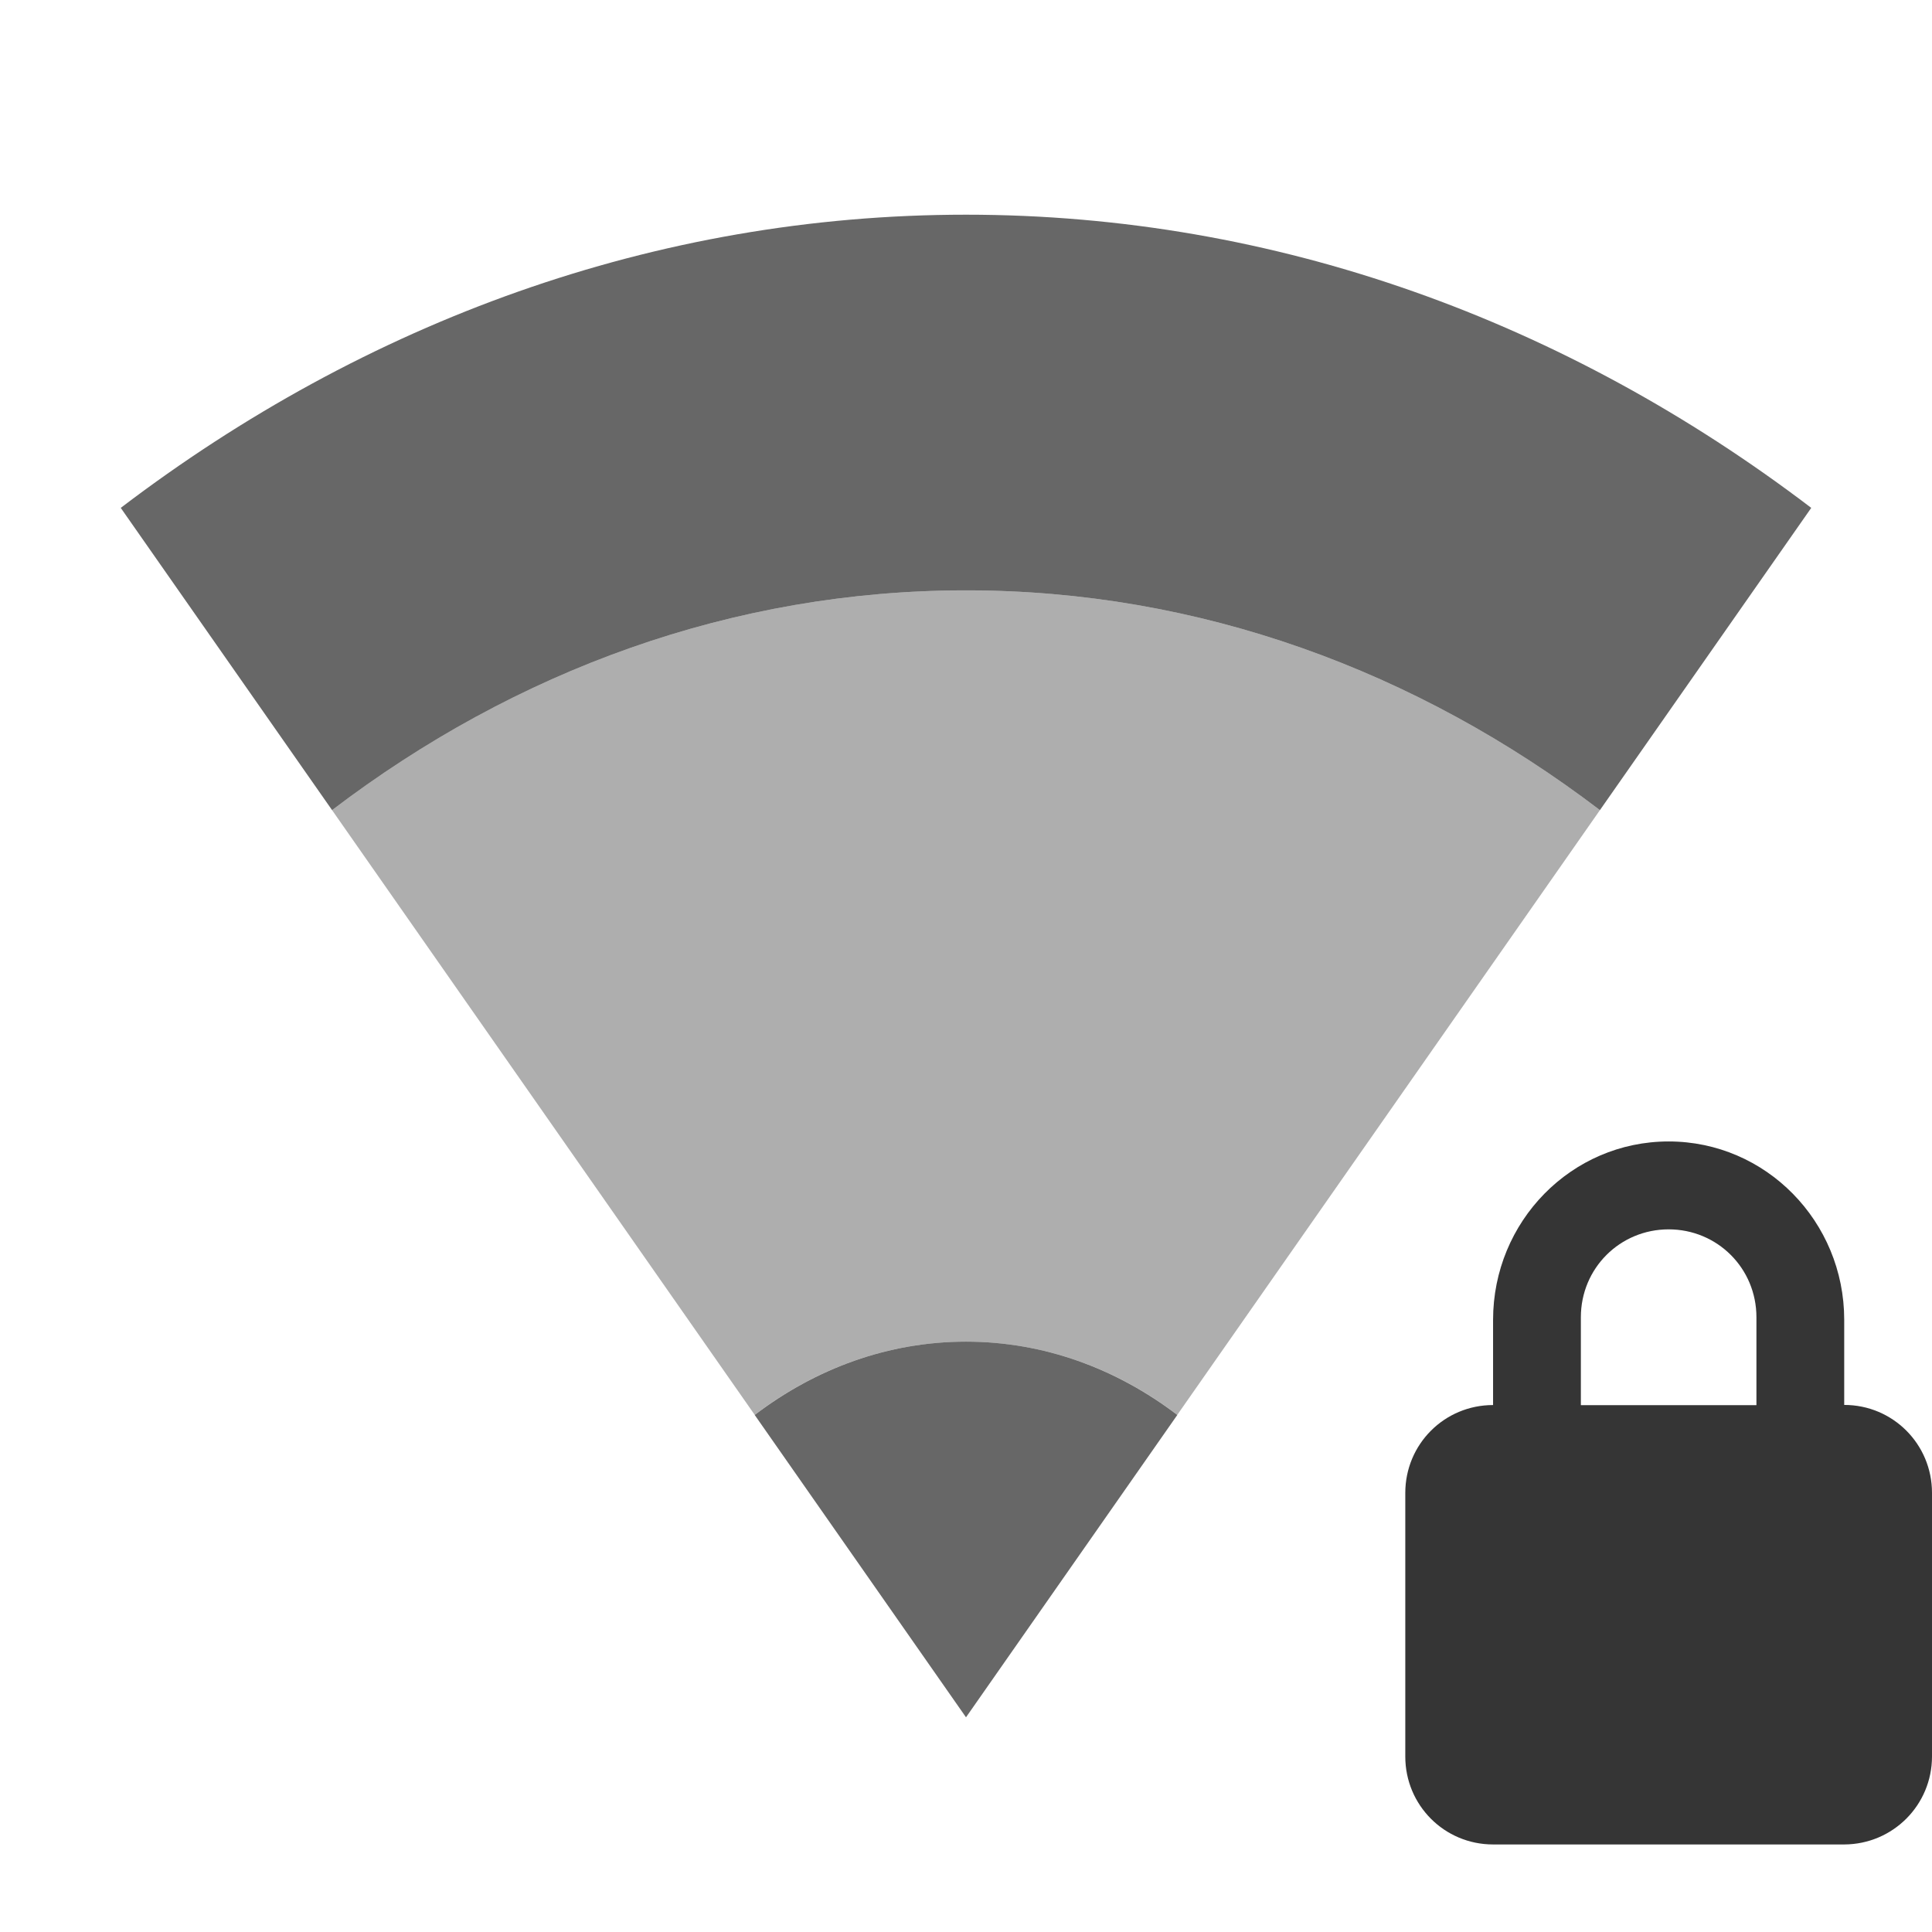 <?xml version="1.0" encoding="UTF-8" standalone="no"?>
<!-- Created with Inkscape (http://www.inkscape.org/) -->

<svg
   xmlns:dc="http://purl.org/dc/elements/1.1/"
   xmlns:cc="http://creativecommons.org/ns#"
   xmlns:rdf="http://www.w3.org/1999/02/22-rdf-syntax-ns#"
   xmlns:svg="http://www.w3.org/2000/svg"
   xmlns="http://www.w3.org/2000/svg"
   xmlns:sodipodi="http://sodipodi.sourceforge.net/DTD/sodipodi-0.dtd"
   xmlns:inkscape="http://www.inkscape.org/namespaces/inkscape"
   id="svg3208"
   height="16"
   width="16"
   version="1.0"
   inkscape:version="0.91 r"
   sodipodi:docname="nm-vpn-connecting12.svg">
  <defs
     id="defs19089" />
  <sodipodi:namedview
     pagecolor="#ffffff"
     bordercolor="#666666"
     borderopacity="1"
     objecttolerance="10"
     gridtolerance="10"
     guidetolerance="10"
     inkscape:pageopacity="0"
     inkscape:pageshadow="2"
     inkscape:window-width="1920"
     inkscape:window-height="1056"
     id="namedview19087"
     showgrid="false"
     inkscape:zoom="37.9375"
     inkscape:cx="0.61943987"
     inkscape:cy="6.9456343"
     inkscape:window-x="0"
     inkscape:window-y="24"
     inkscape:window-maximized="1"
     inkscape:current-layer="svg3208" />
  <!-- imported from '../../status/22/nm-vpn-lock.svg' -->
  <path
     inkscape:connector-curvature="0"
     d="m 13.819,9.453 c -0.806,0 -1.454,0.663 -1.454,1.478 l 0,0.705 c -0.403,0 -0.727,0.324 -0.727,0.728 l 0,2.183 c 0,0.403 0.324,0.728 0.727,0.728 l 2.909,0 C 15.676,15.273 16,14.949 16,14.546 l 0,-2.183 c 0,-0.403 -0.324,-0.728 -0.727,-0.728 l 0,-0.705 C 15.273,10.116 14.624,9.453 13.819,9.453 Z m 0,0.728 c 0.403,0 0.727,0.322 0.727,0.728 l 0,0.728 -1.454,0 0,-0.728 c 0,-0.406 0.324,-0.728 0.727,-0.728 z"
     style="fill:#353535;fill-opacity:1"
     id="rect2822" />
  <g
     id="g4153">
    <g
       transform="translate(-81,-533.36)"
       inkscape:label="panel"
       id="layer1">
      <path
         inkscape:connector-curvature="0"
         id="path4143"
         d="m 89,538.249 c -1.931,0 -3.733,0.665 -5.25,1.82 l 3.5,5.008 c 0.506,-0.385 1.106,-0.606 1.75,-0.606 0.644,0 1.244,0.221 1.75,0.606 l 3.5,-5.008 c -1.517,-1.155 -3.319,-1.82 -5.25,-1.82 z"
         mask="none"
         style="color:#000000;line-height:normal;opacity:0.4;fill:#353535;fill-opacity:1" />
      <path
         inkscape:connector-curvature="0"
         id="path18"
         d="m 89,535.138 c -2.575,0 -4.977,0.888 -7,2.428 l 1.75,2.503 c 1.517,-1.155 3.319,-1.82 5.25,-1.82 1.931,0 3.733,0.665 5.25,1.82 l 1.75,-2.503 c -2.023,-1.54 -4.425,-2.428 -7,-2.428 z"
         mask="none"
         style="color:#000000;line-height:normal;opacity:0.75;fill:#353535;fill-opacity:1" />
      <path
         mask="none"
         style="color:#000000;line-height:normal;opacity:0.75;fill:#353535;fill-opacity:1"
         d="m 90.75,545.078 c -0.506,-0.385 -1.106,-0.607 -1.75,-0.607 -0.644,0 -1.244,0.222 -1.75,0.607 l 1.75,2.504 z"
         id="path18-5"
         inkscape:connector-curvature="0"
         sodipodi:nodetypes="csccc" />
    </g>
    <g
       transform="translate(-81,-80.998)"
       inkscape:label="animations"
       id="layer2" />
  </g>
</svg>
